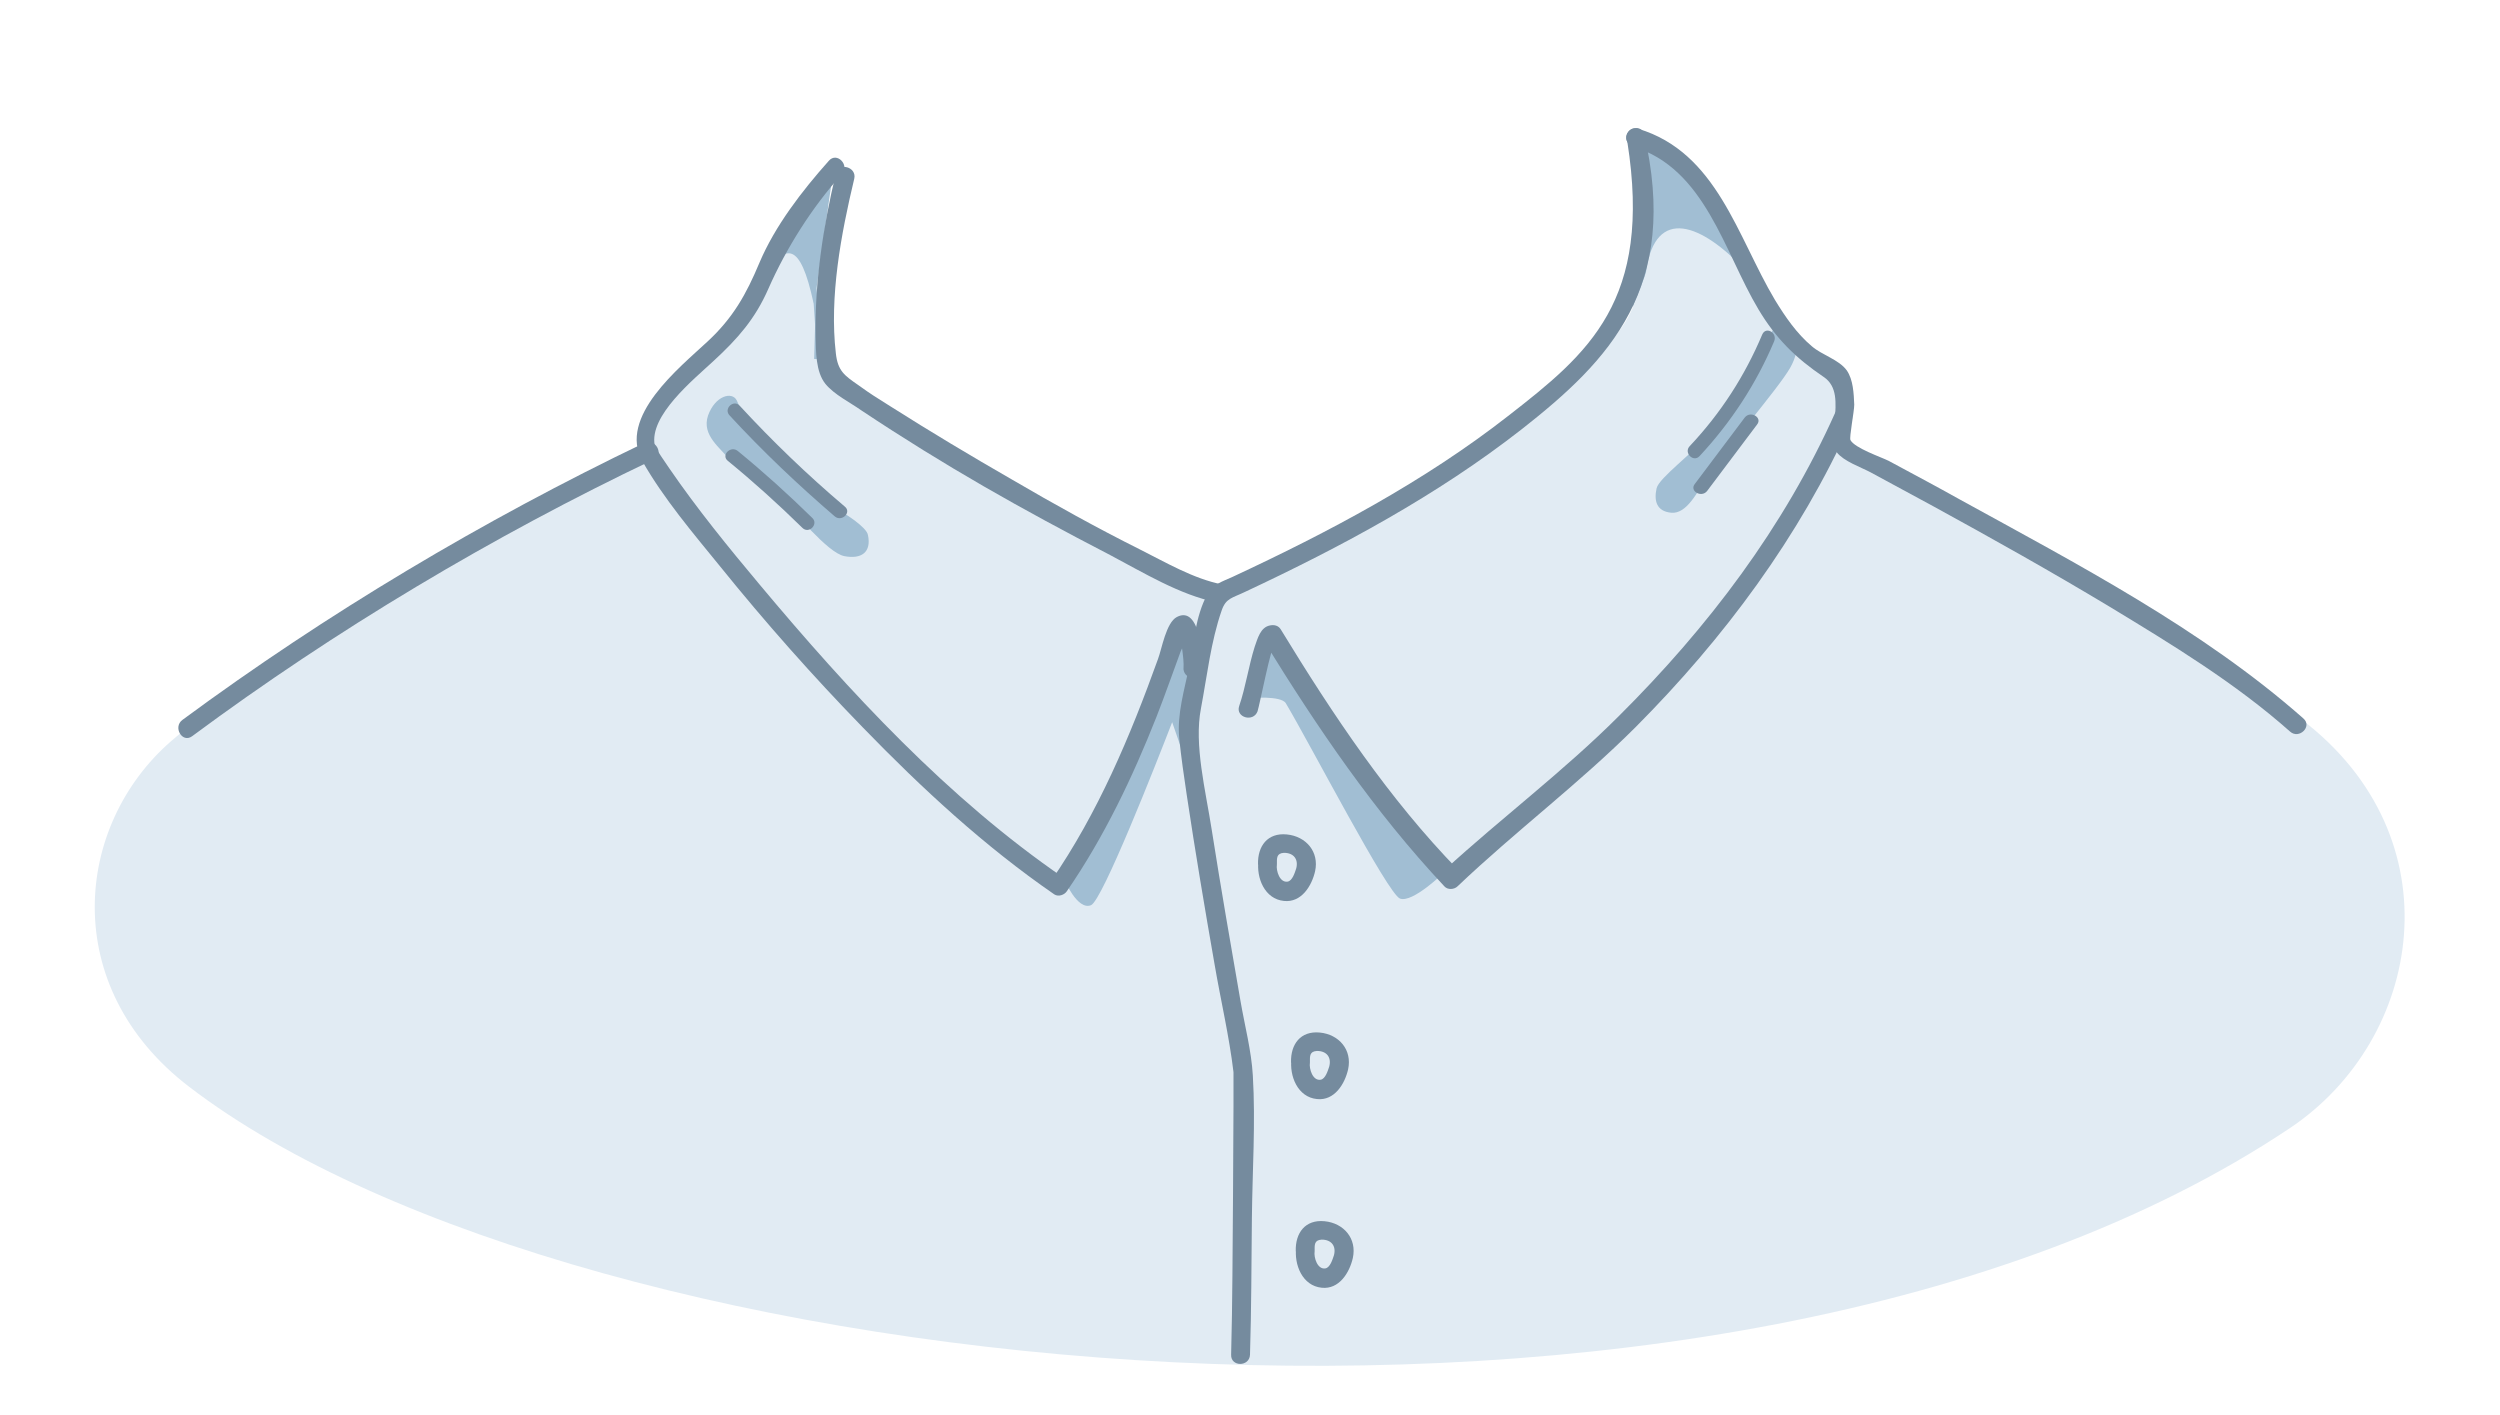 <?xml version="1.0" encoding="utf-8"?>
<!-- Generator: Adobe Illustrator 19.2.0, SVG Export Plug-In . SVG Version: 6.00 Build 0)  -->
<svg version="1.1" id="Layer_1" xmlns="http://www.w3.org/2000/svg" xmlns:xlink="http://www.w3.org/1999/xlink" x="0px" y="0px"
	 viewBox="0 0 530 300" style="enable-background:new 0 0 530 300;" xml:space="preserve">
<style type="text/css">
	.st0{fill:#E1EBF3;}
	.st1{fill:#A1BED3;}
	.st2{fill:#758B9E;}
</style>
<g>
	<path class="st0" d="M487.9,152.5c-9.6-7.3-84.4-50.1-93-55.5c-3.5-2.2-4.1-1.8-3.5-12.4c-0.4-1.3-8.5-7.2-14.8-16.7
		c-7.8-11.8-14.1-27.4-14.1-27.4l-15.8-12c0,0,4.4,27.2-1.1,37.9c-10.7,21.9-85.8,59.5-89,58.4c-31.1-11-71.3-38.3-81-45.4
		c-3.3-2,0.6-44.9,0.6-44.9s-13.1,19.8-18,32c-3.3,8.3-14.7,8.4-22,23.8c-1.7,3.5,0.8,5.7,0.8,5.7s-65.5,30.5-100.7,61.1
		c-20.6,17.9-23.9,52.1,3.8,73.3c83,63.6,325,89.2,445.3,8.8C513.7,220.3,520.9,177.6,487.9,152.5z"/>
	<g>
		<path class="st1" d="M378.7,68.9c-2.6-0.7-3.6,2.4-5.2,5.2c0,0-11.9,17.5-13,19.5c-1,2-8.8,7.7-9.3,9.9c-0.6,2.7,0,4.9,3.1,5.2
			c3.3,0.3,5.5-4.3,7.9-8.1S377,82.4,379.5,78C382.1,73.5,380.9,69.5,378.7,68.9z"/>
		<path class="st1" d="M349,57.3c2-13.6,11.7-10,21.1,0.1c3.6,3.8-3-7.1-3.6-8.5c-6-14.7-21.1-20.5-21.1-20.5l3.7,18l-3,18.8
			C346.1,65,349.1,58,349,57.3z"/>
		<path class="st1" d="M172.5,64.4l0.3,4.5l-0.2,7.2l1.9,0.1l-1.4-15.1l3.8-26.6l-7.2,7.5l-7.2,15.6
			C166.5,52.2,169.6,50.7,172.5,64.4z"/>
		<path class="st1" d="M282.8,154.4l-0.2,0.7V155l-8.7-13.6l-3.7-6.1L265,148c0,0,6.6-0.6,7.6,1.1c5.4,9.1,21.6,40.4,24.2,41.4
			c2.7,1,9.4-5.6,9.4-5.6L282.8,154.4z"/>
		<path class="st1" d="M252,133.8l-4.6,4.3l-3.6,13.4l-18.2,34.9c0,0,2.8,6.7,5.7,5.5c2.4-1,13.8-30,17.2-38.8l1.9,5.5l2-9.2v-3
			l1.1-6.3L252,133.8z"/>
		<path class="st1" d="M184,113.4c0.8,3.7-1.4,5.2-5,4.5s-10.6-9.6-13.3-12c-2.6-2.4-8.5-5.4-10.8-8.2c-2.2-2.8-6.2-5.4-4.8-9.6
			c1.5-4.2,5.1-5.2,6.1-3.2c0.9,2,2.9,7,5.2,8.8s17.5,15.1,17.5,15.1S183.7,111.7,184,113.4z"/>
	</g>
	<g>
		<g>
			<path class="st2" d="M346.2,31.1c15.3,4.6,19.3,22.3,26.6,34.5c3.7,6.2,7.9,10.3,13.8,14.3c3,2,2.6,5.6,2.4,9.1
				c-0.1,2.1-1.1,5,0.4,6.9s5,3.1,7.1,4.2c4.4,2.4,8.9,4.8,13.3,7.2c12.6,6.9,25.1,13.9,37.4,21.3c13.2,8,26.7,16.2,38.3,26.5
				c1.9,1.7,4.8-1.1,2.8-2.8c-21.4-18.9-47.9-32.7-72.8-46.4c-5-2.8-10.1-5.5-15.1-8.2c-1.6-0.8-7.2-2.7-8.1-4.4
				c-0.3-0.5,0.8-6.1,0.8-7.5c-0.1-2.3-0.2-5.3-1.6-7.3c-1.7-2.3-5.2-3.2-7.4-5.1c-3.2-2.7-5.6-6.2-7.8-9.8
				c-8-13.4-12.3-31.3-29-36.3C344.8,26.5,343.7,30.3,346.2,31.1L346.2,31.1z"/>
		</g>
		<g>
			<path class="st2" d="M389.1,87.4c-10.9,24.4-27,45.6-45.9,64.4c-11.7,11.7-24.9,21.6-36.9,32.6c0.9,0,1.9,0,2.8,0
				c-14.6-15-26.5-32.8-37.6-51c-0.5-0.8-1.4-1-2.3-0.8c-2,0.4-2.6,2.8-3.2,4.5c-1.3,4.1-1.9,8.5-3.3,12.6c-0.8,2.4,3,3.5,3.9,1.1
				c0.5-1.6,2.9-14,3.6-14.1c-0.8-0.3-1.5-0.6-2.3-0.9c11.4,18.5,23.4,36.2,38.3,52.1c0.7,0.8,2.1,0.7,2.8,0
				c12.3-11.7,25.8-21.8,37.8-33.8c18.7-18.8,34.7-40.3,45.6-64.6C393.6,87.1,390.2,85.1,389.1,87.4L389.1,87.4z"/>
		</g>
		<g>
			<path class="st2" d="M265,287.2c0.3-9.6,0.3-19.2,0.4-28.9c0.1-10,0.8-20.3,0.2-30.3c-0.3-5.2-1.7-10.5-2.6-15.7
				c-2.1-12.1-4.2-24.2-6.1-36.3c-1.3-8.4-3.8-18.1-2.3-25.8c1.3-6.9,2.1-14.2,4.4-20.8c0.9-2.6,2.2-2.6,4.9-3.9
				c20.5-9.6,40.8-20.5,58.7-34.5c18.6-14.6,33.6-30,25.9-62.9c-1.3-2.2-4.7-0.2-3.5,2c5.3,33.7-8.2,44.8-25.3,58.1
				c-17.8,13.9-38,24.6-58.4,34.1c-2.2,1-4.3,1.6-5.4,3.8c-2.4,4.4-2.9,10.4-3.8,15.2c-1,5-2.6,10.1-2.1,15.2c0.4,4,1,8.1,1.6,12.1
				c1.8,12,3.8,23.9,5.9,35.9c1.3,7.6,3.1,15.2,4,22.8c0-0.2,0,0.5,0,1.4c0,2,0,3.9,0,5.9c0,6.3-0.1,12.7-0.1,19
				c-0.1,11.2-0.1,22.4-0.4,33.6C260.9,289.8,264.9,289.8,265,287.2L265,287.2z"/>
		</g>
		<g>
			<path class="st2" d="M259.1,123.9c-6.1-1.2-12-4.7-17.4-7.4c-9.2-4.6-18.2-9.6-27.1-14.8c-8.7-5-17.4-10.2-25.9-15.6
				c-3.3-2.1-3.6-2.2-6.8-4.5c-2.9-2-4.3-3-4.7-6.7c-1.4-12,1.1-25.3,3.9-37c0.6-2.5-3.3-3.6-3.9-1.1c-2.7,11.2-4.5,23.1-4.3,34.6
				c0.1,3.1,0,7.4,2.1,10c1.9,2.3,5.2,3.9,7.6,5.6c17.9,11.9,33.7,20.8,52.8,30.7c7,3.7,14.7,8.4,22.5,10
				C260.6,128.3,261.7,124.4,259.1,123.9L259.1,123.9z"/>
		</g>
		<g>
			<path class="st2" d="M255.1,141.8c-0.1-2.1-0.6-13.6-5.6-11c-2.3,1.2-3.2,6.8-4,8.9c-5.9,16.4-12.7,32.6-22.7,47.1
				c0.9-0.2,1.8-0.5,2.7-0.7c-24.5-16.8-45.4-39.4-64.4-62.1c-6.7-8-13.3-16.1-19.2-24.7c-0.9-1.3-2.9-4.2-3.1-4.9
				c-1.2-6.3,8.2-13.9,12.5-17.9c5.1-4.7,8.8-8.9,11.6-15.3c3.8-8.6,9.2-17.2,15.6-24.3c1.7-1.9-1.1-4.8-2.8-2.8
				c-5.7,6.4-11.4,13.8-14.7,21.6c-2.8,6.7-5.6,11.7-11,16.7c-5.9,5.5-19.1,16-13.8,25.4c4.5,7.9,10.7,15.2,16.4,22.2
				c9.6,11.9,19.7,23.3,30.3,34.2c12.5,12.9,25.8,25.2,40.6,35.4c0.9,0.6,2.2,0.1,2.7-0.7c7.9-11.5,13.9-24.1,19-37
				c1.8-4.6,3.4-9.2,5.1-13.8c0.3-0.8,1.6-2.9,1.4-3.7c0-0.1,0.1-0.2,0.1-0.3c0.5-0.9-0.1-0.5-1.8,1c0.3,0.8,0.5,1.6,0.6,2.4
				c0.2,1.5,0.4,2.9,0.3,4.4C251.2,144.4,255.2,144.4,255.1,141.8L255.1,141.8z"/>
		</g>
		<g>
			<path class="st2" d="M40.7,156.1c30.5-22.6,63.7-42.4,97.9-58.7c2.3-1.1,0.3-4.6-2-3.5c-34.2,16.4-67.4,36.2-97.9,58.7
				C36.6,154.1,38.6,157.6,40.7,156.1L40.7,156.1z"/>
		</g>
		<g>
			<path class="st2" d="M154.7,88.1c7,7.6,14.5,14.7,22.3,21.4c1.5,1.2,3.6-0.9,2.1-2.1c-7.9-6.7-15.3-13.8-22.3-21.4
				C155.5,84.6,153.3,86.7,154.7,88.1L154.7,88.1z"/>
		</g>
		<g>
			<path class="st2" d="M154.3,97.7c5.5,4.5,10.7,9.2,15.8,14.2c1.4,1.4,3.5-0.8,2.1-2.1c-5.1-5-10.3-9.7-15.8-14.2
				C154.9,94.4,152.8,96.5,154.3,97.7L154.3,97.7z"/>
		</g>
		<g>
			<path class="st2" d="M373.6,70.9c-3.7,8.8-8.8,16.7-15.4,23.7c-1.3,1.4,0.8,3.5,2.1,2.1c6.7-7.2,12-15.3,15.8-24.3
				C376.9,70.6,374.4,69.1,373.6,70.9L373.6,70.9z"/>
		</g>
		<g>
			<path class="st2" d="M369.9,88.5c-3.5,4.7-7.1,9.4-10.6,14.1c-1.2,1.5,1.4,3,2.6,1.5c3.5-4.7,7.1-9.4,10.6-14.1
				C373.7,88.5,371.1,87,369.9,88.5L369.9,88.5z"/>
		</g>
		<g>
			<path class="st2" d="M266.8,182.4c-0.5,3.7,1.3,8.2,5.4,8.6c3.7,0.4,5.9-3.2,6.6-6.3c0.9-4.1-1.9-7.4-6-7.8
				c-4.1-0.4-6.2,2.5-6.1,6.3c0.1,2.6,4.1,2.6,4,0c0-1.3-0.1-2.3,1.5-2.4c2.1,0,3.1,1.4,2.6,3.3c-0.3,0.9-0.8,2.6-1.8,2.8
				c-1.7,0.3-2.5-2.3-2.3-3.6C271,181,267.1,179.9,266.8,182.4L266.8,182.4z"/>
		</g>
		<g>
			<path class="st2" d="M273.8,224.4c-0.5,3.7,1.3,8.2,5.4,8.6c3.7,0.4,5.9-3.2,6.6-6.3c0.9-4.1-1.9-7.4-6-7.8
				c-4.1-0.4-6.2,2.5-6.1,6.3c0.1,2.6,4.1,2.6,4,0c0-1.3-0.1-2.3,1.5-2.4c2.1,0,3.1,1.4,2.6,3.3c-0.3,0.9-0.8,2.6-1.8,2.8
				c-1.7,0.3-2.5-2.3-2.3-3.6C278,223,274.1,221.9,273.8,224.4L273.8,224.4z"/>
		</g>
		<g>
			<path class="st2" d="M274.8,264.4c-0.5,3.7,1.3,8.2,5.4,8.6c3.7,0.4,5.9-3.2,6.6-6.3c0.9-4.1-1.9-7.4-6-7.8s-6.2,2.5-6.1,6.3
				c0.1,2.6,4.1,2.6,4,0c0-1.3-0.1-2.3,1.5-2.4c2.1,0,3.1,1.4,2.6,3.3c-0.3,0.9-0.8,2.6-1.8,2.8c-1.7,0.3-2.5-2.3-2.3-3.6
				C279,263,275.1,261.9,274.8,264.4L274.8,264.4z"/>
		</g>
	</g>
</g>
</svg>
